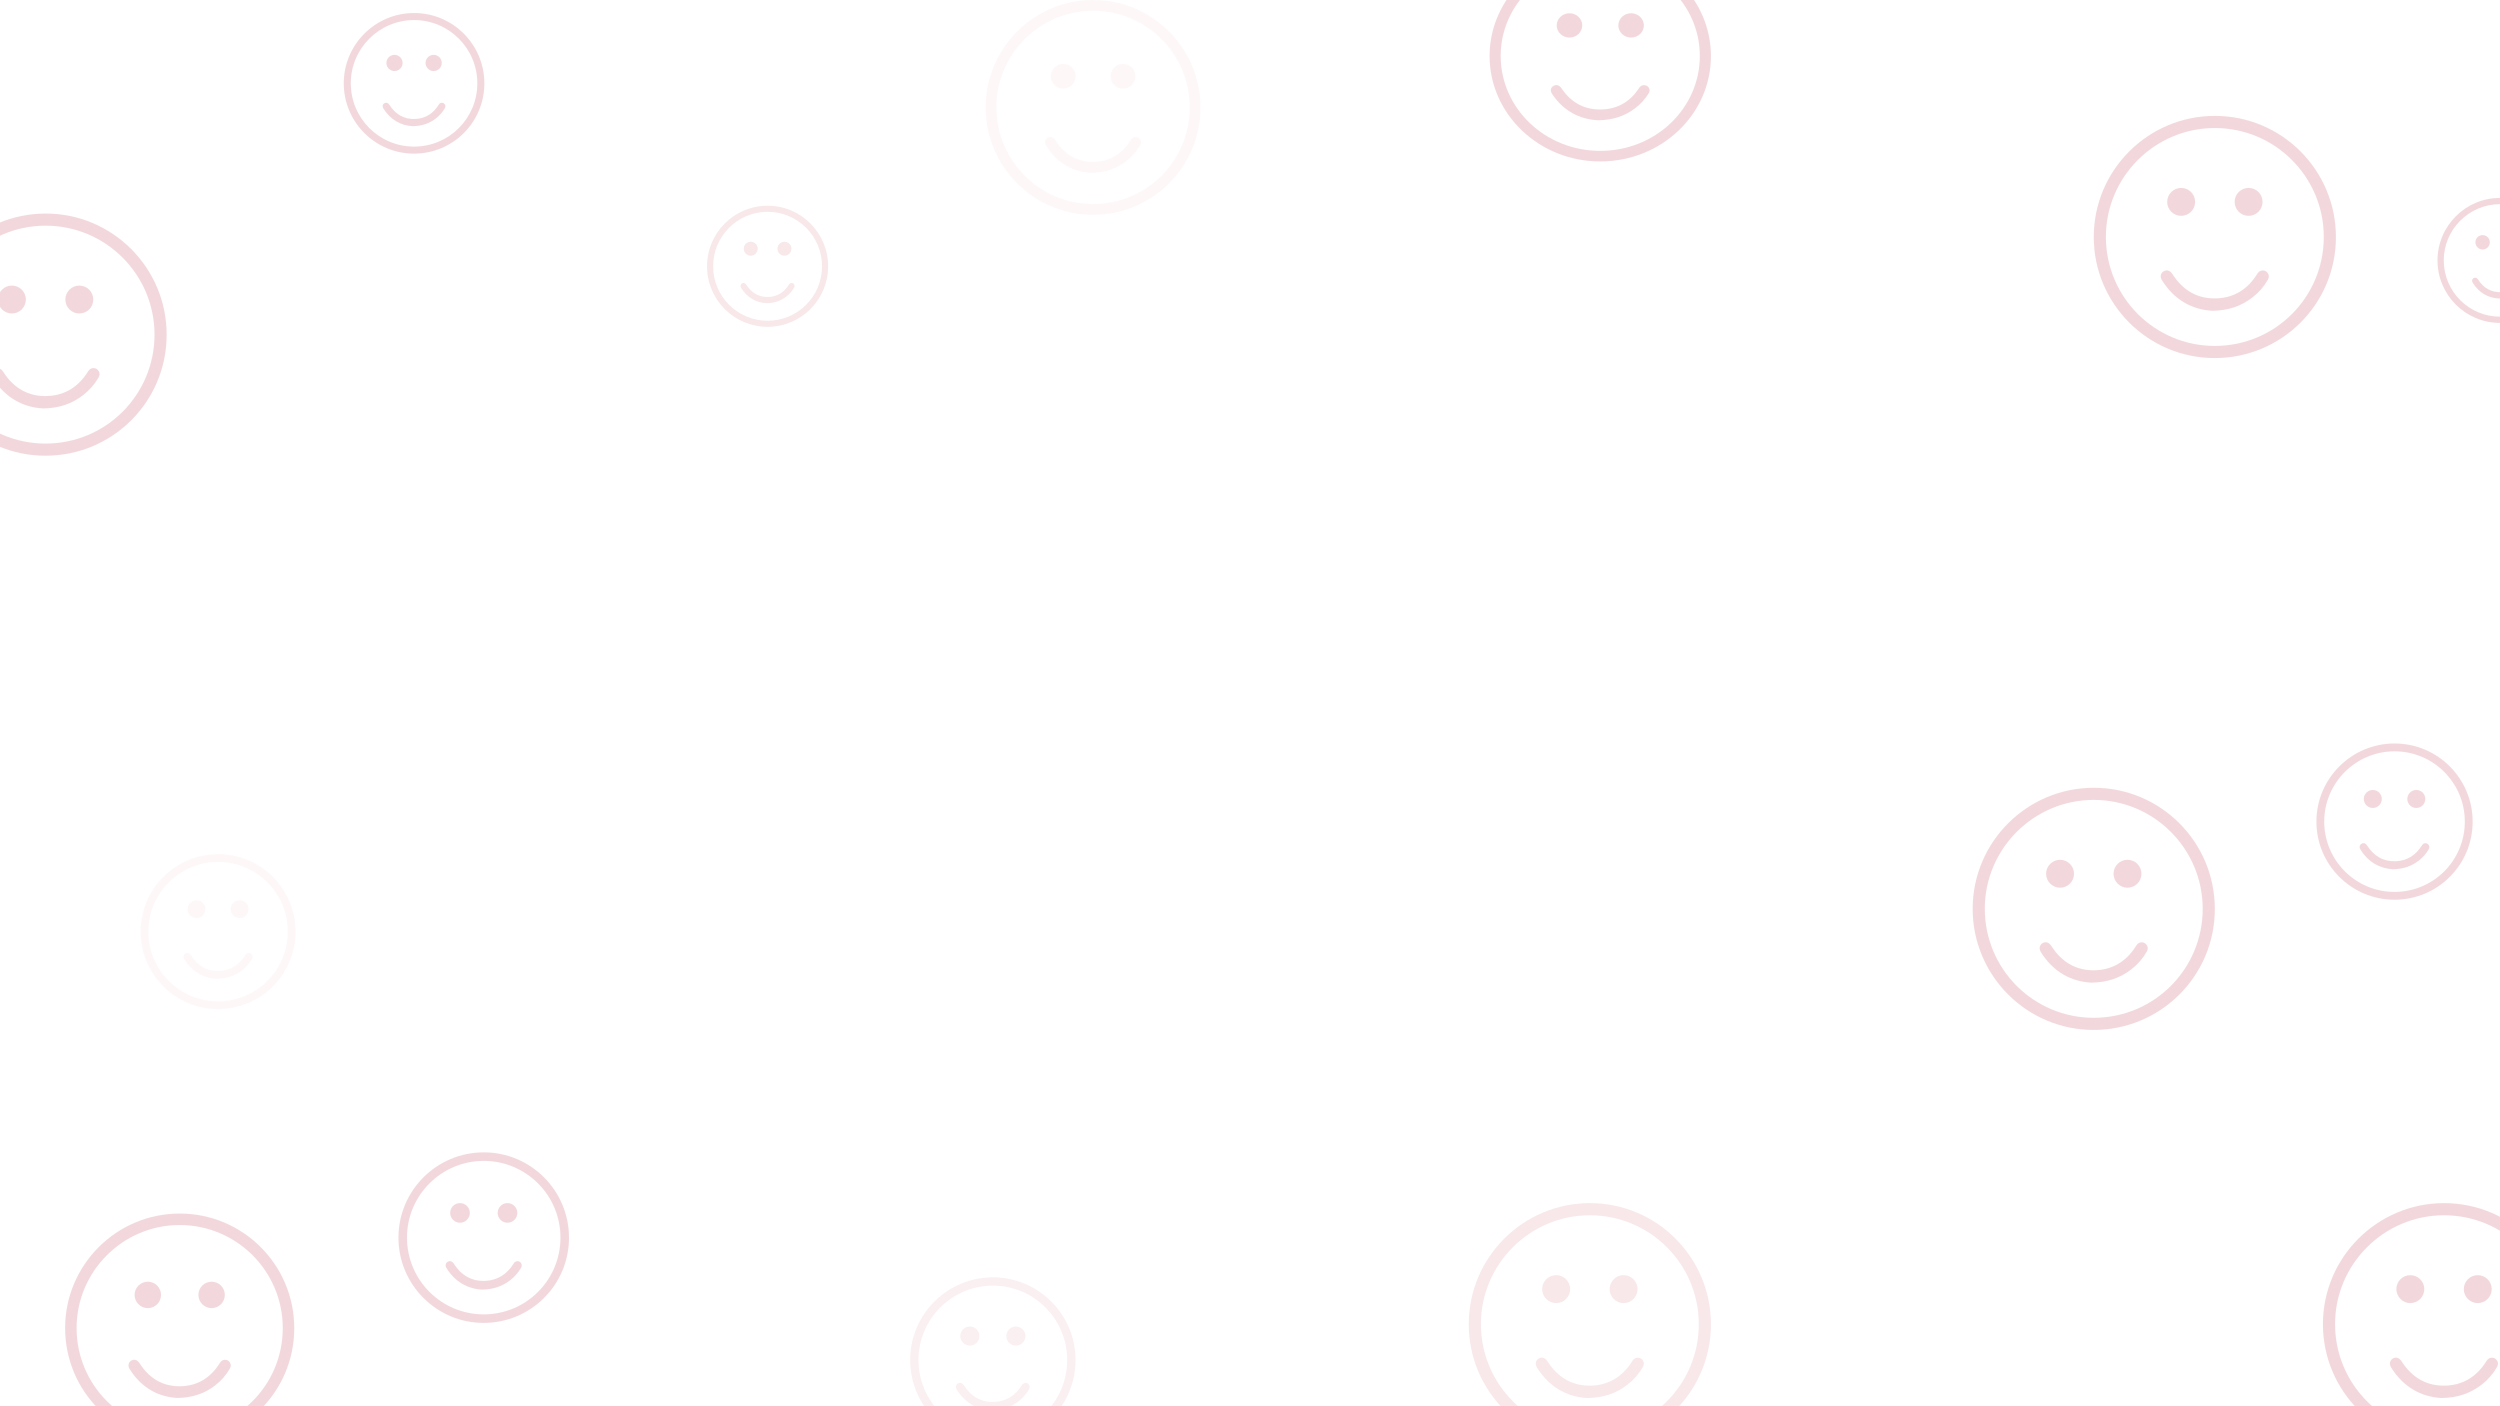 <svg width="1920" height="1080" viewBox="0 0 1920 1080" fill="none" xmlns="http://www.w3.org/2000/svg">
<g opacity="0.5" clip-path="url(#clip0_69_8)">
<path d="M1515 698.008C1515 646.675 1556.73 604.978 1608.09 605C1659.45 605.022 1701.03 646.697 1701 698.129C1700.97 749.543 1659.39 791.022 1607.89 791C1556.6 790.981 1515 749.34 1515 698.008ZM1524.34 697.998C1524.37 744.215 1561.79 781.657 1607.96 781.666C1654.29 781.675 1691.66 744.311 1691.66 697.974C1691.66 651.751 1654.09 614.25 1607.86 614.337C1561.8 614.421 1524.31 651.978 1524.34 697.998Z" fill="#E6B2BA"/>
<path d="M1606.06 754.69C1590.39 753.838 1576.75 746.246 1567.39 731.248C1565.73 728.579 1566.33 725.749 1568.7 724.334C1571.1 722.897 1573.7 723.771 1575.41 726.452C1583.5 739.129 1595.03 745.922 1610.13 745.114C1623.29 744.408 1633.4 737.776 1640.41 726.567C1641.3 725.139 1642.32 723.979 1644.08 723.749C1645.98 723.497 1647.58 724.107 1648.66 725.73C1649.76 727.394 1649.73 729.142 1648.74 730.862C1645.67 736.178 1641.72 740.737 1636.85 744.473C1628.33 751.011 1618.73 754.535 1606.06 754.69Z" fill="#E6B2BA"/>
<path d="M1644.65 671.073C1644.64 677.016 1639.82 681.797 1633.85 681.775C1627.98 681.753 1623.2 676.963 1623.19 671.097C1623.18 665.126 1627.96 660.317 1633.91 660.314C1639.86 660.314 1644.66 665.119 1644.65 671.073Z" fill="#E6B2BA"/>
<path d="M1582.14 681.775C1576.19 681.775 1571.38 676.957 1571.4 671.007C1571.41 665.064 1576.24 660.289 1582.21 660.314C1588.08 660.339 1592.86 665.135 1592.87 671.001C1592.87 676.967 1588.09 681.772 1582.14 681.772V681.775Z" fill="#E6B2BA"/>
</g>
<g opacity="0.5" clip-path="url(#clip1_69_8)">
<path d="M50 1020.01C49.997 971.435 89.485 931.979 138.081 932C186.683 932.021 226.029 971.455 226 1020.12C225.973 1068.77 186.627 1108.02 137.898 1108C89.364 1107.98 50.003 1068.58 50 1020.01ZM58.835 1020C58.862 1063.73 94.273 1099.16 137.96 1099.17C181.798 1099.18 217.159 1063.82 217.162 1019.97C217.165 976.238 181.609 940.753 137.863 940.835C94.285 940.915 58.809 976.453 58.835 1020Z" fill="#E6B2BA"/>
<path d="M136.168 1073.64C121.335 1072.84 108.426 1065.65 99.576 1051.46C98.002 1048.94 98.567 1046.26 100.81 1044.92C103.088 1043.56 105.542 1044.39 107.161 1046.92C114.819 1058.92 125.732 1065.35 140.012 1064.58C152.473 1063.91 162.035 1057.64 168.666 1047.03C169.51 1045.68 170.476 1044.58 172.135 1044.36C173.943 1044.13 175.449 1044.7 176.471 1046.24C177.515 1047.81 177.486 1049.47 176.547 1051.1C173.642 1056.13 169.908 1060.44 165.302 1063.97C157.238 1070.16 148.155 1073.5 136.168 1073.64Z" fill="#E6B2BA"/>
<path d="M172.68 994.52C172.671 1000.14 168.106 1004.67 162.464 1004.65C156.905 1004.63 152.378 1000.09 152.373 994.544C152.367 988.893 156.887 984.343 162.514 984.34C168.145 984.34 172.689 988.887 172.68 994.52Z" fill="#E6B2BA"/>
<path d="M113.527 1004.65C107.897 1004.65 103.347 1000.09 103.364 994.458C103.382 988.834 107.947 984.316 113.594 984.34C119.148 984.363 123.674 988.902 123.68 994.452C123.686 1000.1 119.157 1004.64 113.527 1004.64V1004.65Z" fill="#E6B2BA"/>
</g>
<g opacity="0.2" clip-path="url(#clip2_69_8)">
<path d="M699 1044.51C698.998 1009.46 727.492 980.985 762.558 981C797.629 981.015 826.021 1009.47 826 1044.59C825.981 1079.69 797.589 1108.01 762.427 1108C727.405 1107.99 699.002 1079.56 699 1044.51ZM705.375 1044.5C705.394 1076.06 730.947 1101.62 762.471 1101.63C794.104 1101.63 819.62 1076.12 819.622 1044.48C819.625 1012.92 793.968 987.316 762.401 987.375C730.955 987.433 705.356 1013.08 705.375 1044.5Z" fill="#E6B2BA"/>
<path d="M761.178 1083.21C750.475 1082.63 741.16 1077.44 734.774 1067.2C733.638 1065.38 734.045 1063.45 735.664 1062.48C737.308 1061.5 739.079 1062.1 740.247 1063.93C745.773 1072.58 753.647 1077.22 763.952 1076.67C772.943 1076.19 779.843 1071.66 784.628 1064.01C785.238 1063.03 785.934 1062.24 787.132 1062.08C788.436 1061.91 789.523 1062.33 790.26 1063.43C791.014 1064.57 790.993 1065.76 790.315 1066.94C788.219 1070.57 785.524 1073.68 782.201 1076.23C776.382 1080.7 769.828 1083.1 761.178 1083.21Z" fill="#E6B2BA"/>
<path d="M787.525 1026.11C787.518 1030.17 784.225 1033.44 780.153 1033.42C776.142 1033.41 772.875 1030.14 772.871 1026.13C772.867 1022.05 776.129 1018.77 780.189 1018.77C784.252 1018.77 787.531 1022.05 787.525 1026.11Z" fill="#E6B2BA"/>
<path d="M744.84 1033.42C740.778 1033.42 737.494 1030.13 737.507 1026.07C737.52 1022.01 740.814 1018.75 744.889 1018.77C748.897 1018.79 752.163 1022.06 752.167 1026.07C752.171 1030.14 748.903 1033.42 744.84 1033.42V1033.42Z" fill="#E6B2BA"/>
</g>
<g opacity="0.1" clip-path="url(#clip3_69_8)">
<path d="M757 82.507C756.997 36.97 794.017 -0.019 839.576 7.56025e-06C885.141 0.019 922.028 36.989 922 82.615C921.975 128.223 885.088 165.019 839.405 165C793.904 164.983 757.003 128.044 757 82.507ZM765.283 82.499C765.308 123.497 798.506 156.712 839.463 156.72C880.56 156.728 913.712 123.582 913.714 82.477C913.717 41.473 880.384 8.206 839.372 8.283C798.517 8.357 765.258 41.674 765.283 82.499Z" fill="#E6B2BA"/>
<path d="M837.782 132.79C823.876 132.034 811.775 125.299 803.478 111.994C802.002 109.627 802.532 107.116 804.634 105.861C806.77 104.586 809.071 105.361 810.588 107.74C817.768 118.986 827.998 125.012 841.386 124.294C853.068 123.668 862.033 117.786 868.249 107.842C869.041 106.575 869.946 105.546 871.502 105.342C873.196 105.118 874.609 105.659 875.566 107.099C876.546 108.576 876.518 110.126 875.638 111.652C872.915 116.367 869.413 120.412 865.095 123.726C857.535 129.526 849.02 132.652 837.782 132.79Z" fill="#E6B2BA"/>
<path d="M872.012 58.613C872.004 63.886 867.725 68.126 862.435 68.107C857.223 68.088 852.98 63.839 852.974 58.635C852.969 53.337 857.207 49.072 862.482 49.069C867.761 49.069 872.021 53.332 872.012 58.613Z" fill="#E6B2BA"/>
<path d="M816.556 68.107C811.278 68.107 807.012 63.833 807.029 58.555C807.045 53.282 811.325 49.047 816.62 49.069C821.826 49.091 826.07 53.346 826.075 58.549C826.081 63.841 821.835 68.104 816.556 68.104V68.107Z" fill="#E6B2BA"/>
</g>
<g opacity="0.1" clip-path="url(#clip4_69_8)">
<path d="M108 715.505C107.998 682.663 134.697 655.986 167.555 656C200.416 656.014 227.02 682.677 227 715.583C226.982 748.476 200.379 775.014 167.431 775C134.615 774.988 108.002 748.347 108 715.505ZM113.974 715.499C113.992 745.067 137.935 769.022 167.473 769.028C197.113 769.034 221.022 745.129 221.024 715.483C221.026 685.911 196.986 661.918 167.407 661.974C137.943 662.028 113.956 686.056 113.974 715.499Z" fill="#E6B2BA"/>
<path d="M166.261 751.769C156.232 751.224 147.504 746.367 141.52 736.771C140.456 735.064 140.838 733.253 142.354 732.348C143.894 731.428 145.554 731.987 146.648 733.703C151.826 741.814 159.205 746.16 168.86 745.642C177.285 745.191 183.751 740.948 188.234 733.776C188.805 732.863 189.458 732.121 190.58 731.974C191.802 731.812 192.821 732.202 193.511 733.241C194.218 734.306 194.198 735.424 193.563 736.525C191.599 739.925 189.074 742.843 185.96 745.232C180.507 749.415 174.366 751.67 166.261 751.769Z" fill="#E6B2BA"/>
<path d="M190.948 698.272C190.942 702.075 187.856 705.134 184.041 705.12C180.282 705.106 177.222 702.041 177.218 698.288C177.214 694.468 180.27 691.391 184.075 691.389C187.882 691.389 190.954 694.464 190.948 698.272Z" fill="#E6B2BA"/>
<path d="M150.953 705.119C147.146 705.119 144.07 702.037 144.081 698.23C144.093 694.427 147.18 691.373 150.998 691.389C154.753 691.405 157.814 694.473 157.818 698.226C157.822 702.043 154.759 705.117 150.953 705.117V705.119Z" fill="#E6B2BA"/>
</g>
<g opacity="0.3" clip-path="url(#clip5_69_8)">
<path d="M543 204.504C542.998 178.838 563.864 157.989 589.543 158C615.225 158.011 636.016 178.848 636 204.565C635.986 230.271 615.195 251.011 589.446 251C563.8 250.991 543.002 230.17 543 204.504ZM547.669 204.499C547.683 227.607 566.394 246.328 589.479 246.333C612.643 246.338 631.328 227.656 631.33 204.487C631.331 181.376 612.544 162.625 589.428 162.669C566.4 162.711 547.655 181.489 547.669 204.499Z" fill="#E6B2BA"/>
<path d="M588.532 232.845C580.694 232.419 573.873 228.623 569.197 221.124C568.365 219.79 568.663 218.374 569.848 217.667C571.052 216.948 572.349 217.385 573.204 218.726C577.251 225.065 583.017 228.461 590.563 228.057C597.147 227.704 602.2 224.388 605.704 218.783C606.15 218.07 606.66 217.489 607.538 217.374C608.492 217.248 609.289 217.553 609.828 218.365C610.38 219.197 610.365 220.071 609.869 220.931C608.334 223.589 606.36 225.869 603.926 227.736C599.665 231.005 594.866 232.767 588.532 232.845Z" fill="#E6B2BA"/>
<path d="M607.825 191.036C607.821 194.008 605.408 196.398 602.427 196.387C599.49 196.376 597.098 193.981 597.095 191.048C597.091 188.063 599.48 185.658 602.454 185.657C605.429 185.657 607.83 188.059 607.825 191.036Z" fill="#E6B2BA"/>
<path d="M576.568 196.387C573.593 196.387 571.189 193.978 571.198 191.003C571.207 188.032 573.619 185.644 576.604 185.657C579.538 185.669 581.93 188.067 581.933 191C581.936 193.983 579.543 196.386 576.568 196.386V196.387Z" fill="#E6B2BA"/>
</g>
<g opacity="0.3" clip-path="url(#clip6_69_8)">
<path d="M1128 1017.01C1128 965.675 1169.73 923.978 1221.09 924C1272.45 924.022 1314.03 965.697 1314 1017.13C1313.97 1068.54 1272.39 1110.02 1220.89 1110C1169.6 1109.98 1128 1068.34 1128 1017.01ZM1137.34 1017C1137.37 1063.21 1174.79 1100.66 1220.96 1100.67C1267.29 1100.68 1304.66 1063.31 1304.66 1016.97C1304.66 970.751 1267.09 933.25 1220.86 933.337C1174.8 933.421 1137.31 970.978 1137.34 1017Z" fill="#E6B2BA"/>
<path d="M1219.06 1073.69C1203.39 1072.84 1189.75 1065.25 1180.39 1050.25C1178.73 1047.58 1179.33 1044.75 1181.7 1043.33C1184.1 1041.9 1186.7 1042.77 1188.41 1045.45C1196.5 1058.13 1208.03 1064.92 1223.13 1064.11C1236.29 1063.41 1246.4 1056.78 1253.41 1045.57C1254.3 1044.14 1255.32 1042.98 1257.08 1042.75C1258.98 1042.5 1260.58 1043.11 1261.66 1044.73C1262.76 1046.39 1262.73 1048.14 1261.74 1049.86C1258.67 1055.18 1254.72 1059.74 1249.85 1063.47C1241.33 1070.01 1231.73 1073.53 1219.06 1073.69Z" fill="#E6B2BA"/>
<path d="M1257.65 990.073C1257.64 996.016 1252.82 1000.8 1246.85 1000.78C1240.98 1000.75 1236.2 995.963 1236.19 990.097C1236.18 984.126 1240.96 979.317 1246.91 979.314C1252.86 979.314 1257.66 984.119 1257.65 990.073Z" fill="#E6B2BA"/>
<path d="M1195.14 1000.78C1189.19 1000.78 1184.38 995.957 1184.4 990.007C1184.41 984.064 1189.24 979.289 1195.21 979.314C1201.08 979.339 1205.86 984.135 1205.87 990.001C1205.87 995.967 1201.09 1000.77 1195.14 1000.77V1000.78Z" fill="#E6B2BA"/>
</g>
<g opacity="0.5" clip-path="url(#clip7_69_8)">
<path d="M-58 257.008C-58.003 205.675 -16.272 163.978 35.086 164C86.449 164.022 128.031 205.697 128 257.129C127.972 308.543 86.39 350.022 34.893 350C-16.399 349.981 -57.997 308.34 -58 257.008ZM-48.663 256.998C-48.635 303.215 -11.211 340.657 34.958 340.666C81.286 340.675 118.657 303.311 118.66 256.974C118.663 210.751 81.087 173.25 34.855 173.337C-11.199 173.421 -48.691 210.978 -48.663 256.998Z" fill="#E6B2BA"/>
<path d="M33.064 313.69C17.388 312.838 3.746 305.246 -5.607 290.248C-7.271 287.579 -6.674 284.749 -4.304 283.334C-1.896 281.897 0.698 282.771 2.409 285.452C10.502 298.129 22.035 304.922 37.126 304.114C50.295 303.408 60.4 296.776 67.408 285.567C68.301 284.139 69.321 282.979 71.075 282.749C72.985 282.497 74.577 283.107 75.656 284.73C76.761 286.394 76.73 288.142 75.737 289.862C72.668 295.178 68.721 299.737 63.853 303.473C55.331 310.011 45.732 313.535 33.064 313.69Z" fill="#E6B2BA"/>
<path d="M71.65 230.073C71.641 236.016 66.817 240.797 60.855 240.775C54.979 240.753 50.195 235.963 50.189 230.097C50.183 224.126 54.96 219.317 60.907 219.314C66.857 219.314 71.66 224.119 71.65 230.073Z" fill="#E6B2BA"/>
<path d="M9.136 240.775C3.186 240.775 -1.622 235.957 -1.604 230.007C-1.585 224.064 3.239 219.289 9.208 219.314C15.077 219.339 19.86 224.135 19.867 230.001C19.873 235.967 15.086 240.772 9.136 240.772V240.775Z" fill="#E6B2BA"/>
</g>
<g opacity="0.5" clip-path="url(#clip8_69_8)">
<path d="M306 950.505C305.998 914.352 335.389 884.985 371.56 885C407.736 885.015 437.022 914.367 437 950.591C436.98 986.802 407.694 1016.02 371.424 1016C335.299 1015.99 306.002 986.659 306 950.505ZM312.576 950.499C312.596 983.049 338.953 1009.42 371.47 1009.43C404.099 1009.43 430.419 983.117 430.422 950.481C430.424 917.927 403.959 891.515 371.398 891.576C338.962 891.635 312.556 918.087 312.576 950.499Z" fill="#E6B2BA"/>
<path d="M370.136 990.427C359.096 989.827 349.488 984.479 342.901 973.916C341.729 972.037 342.149 970.043 343.818 969.047C345.514 968.035 347.341 968.65 348.546 970.538C354.246 979.467 362.368 984.252 372.997 983.682C382.272 983.185 389.39 978.514 394.325 970.62C394.954 969.614 395.672 968.797 396.908 968.635C398.253 968.457 399.374 968.887 400.134 970.03C400.912 971.202 400.89 972.433 400.191 973.645C398.029 977.388 395.249 980.6 391.821 983.231C385.819 987.835 379.059 990.317 370.136 990.427Z" fill="#E6B2BA"/>
<path d="M397.313 931.535C397.306 935.721 393.909 939.088 389.709 939.073C385.571 939.057 382.202 935.684 382.198 931.552C382.193 927.346 385.558 923.96 389.747 923.958C393.937 923.958 397.319 927.342 397.313 931.535Z" fill="#E6B2BA"/>
<path d="M353.284 939.073C349.093 939.073 345.707 935.679 345.72 931.489C345.733 927.303 349.131 923.94 353.334 923.958C357.468 923.975 360.837 927.353 360.842 931.484C360.846 935.686 357.475 939.071 353.284 939.071V939.073Z" fill="#E6B2BA"/>
</g>
<g opacity="0.5" clip-path="url(#clip9_69_8)">
<path d="M1144 43.007C1144 -1.702 1182.14 -38.019 1229.08 -38C1276.02 -37.981 1314.03 -1.683 1314 43.112C1313.97 87.892 1275.97 124.019 1228.9 124C1182.02 123.984 1144 87.716 1144 43.007ZM1152.53 42.999C1152.56 83.251 1186.76 115.862 1228.96 115.87C1271.3 115.878 1305.46 83.335 1305.46 42.977C1305.47 2.719 1271.12 -29.944 1228.87 -29.868C1186.78 -29.794 1152.51 2.917 1152.53 42.999Z" fill="#E6B2BA"/>
<path d="M1227.23 92.375C1212.9 91.633 1200.43 85.02 1191.89 71.957C1190.37 69.633 1190.91 67.168 1193.08 65.936C1195.28 64.684 1197.65 65.445 1199.21 67.78C1206.61 78.822 1217.15 84.739 1230.94 84.034C1242.98 83.419 1252.22 77.644 1258.62 67.88C1259.44 66.637 1260.37 65.627 1261.97 65.426C1263.72 65.207 1265.17 65.738 1266.16 67.152C1267.17 68.601 1267.14 70.124 1266.23 71.622C1263.43 76.251 1259.82 80.223 1255.37 83.476C1247.58 89.17 1238.81 92.24 1227.23 92.375Z" fill="#E6B2BA"/>
<path d="M1262.5 19.547C1262.49 24.724 1258.08 28.888 1252.63 28.869C1247.26 28.85 1242.89 24.678 1242.88 19.569C1242.88 14.368 1247.24 10.18 1252.68 10.177C1258.12 10.177 1262.51 14.362 1262.5 19.547Z" fill="#E6B2BA"/>
<path d="M1205.36 28.868C1199.92 28.868 1195.53 24.672 1195.54 19.49C1195.56 14.313 1199.97 10.155 1205.43 10.176C1210.79 10.198 1215.16 14.375 1215.17 19.484C1215.17 24.68 1210.8 28.866 1205.36 28.866V28.868Z" fill="#E6B2BA"/>
</g>
<g opacity="0.5" clip-path="url(#clip10_69_8)">
<path d="M1784 1017.01C1784 965.675 1825.73 923.978 1877.09 924C1928.45 924.022 1970.03 965.697 1970 1017.13C1969.97 1068.54 1928.39 1110.02 1876.89 1110C1825.6 1109.98 1784 1068.34 1784 1017.01ZM1793.34 1017C1793.37 1063.21 1830.79 1100.66 1876.96 1100.67C1923.29 1100.68 1960.66 1063.31 1960.66 1016.97C1960.66 970.751 1923.09 933.25 1876.86 933.337C1830.8 933.421 1793.31 970.978 1793.34 1017Z" fill="#E6B2BA"/>
<path d="M1875.06 1073.69C1859.39 1072.84 1845.75 1065.25 1836.39 1050.25C1834.73 1047.58 1835.33 1044.75 1837.7 1043.33C1840.1 1041.9 1842.7 1042.77 1844.41 1045.45C1852.5 1058.13 1864.03 1064.92 1879.13 1064.11C1892.29 1063.41 1902.4 1056.78 1909.41 1045.57C1910.3 1044.14 1911.32 1042.98 1913.08 1042.75C1914.98 1042.5 1916.58 1043.11 1917.66 1044.73C1918.76 1046.39 1918.73 1048.14 1917.74 1049.86C1914.67 1055.18 1910.72 1059.74 1905.85 1063.47C1897.33 1070.01 1887.73 1073.53 1875.06 1073.69Z" fill="#E6B2BA"/>
<path d="M1913.65 990.073C1913.64 996.016 1908.82 1000.8 1902.85 1000.78C1896.98 1000.75 1892.2 995.963 1892.19 990.097C1892.18 984.126 1896.96 979.317 1902.91 979.314C1908.86 979.314 1913.66 984.119 1913.65 990.073Z" fill="#E6B2BA"/>
<path d="M1851.14 1000.78C1845.19 1000.78 1840.38 995.957 1840.4 990.007C1840.41 984.064 1845.24 979.289 1851.21 979.314C1857.08 979.339 1861.86 984.135 1861.87 990.001C1861.87 995.967 1857.09 1000.77 1851.14 1000.77V1000.78Z" fill="#E6B2BA"/>
</g>
<g opacity="0.5" clip-path="url(#clip11_69_8)">
<path d="M1608 182.008C1608 130.675 1649.73 88.978 1701.09 89C1752.45 89.022 1794.03 130.697 1794 182.129C1793.97 233.543 1752.39 275.022 1700.89 275C1649.6 274.981 1608 233.34 1608 182.008ZM1617.34 181.998C1617.37 228.215 1654.79 265.657 1700.96 265.666C1747.29 265.675 1784.66 228.311 1784.66 181.974C1784.66 135.751 1747.09 98.25 1700.86 98.337C1654.8 98.421 1617.31 135.978 1617.34 181.998Z" fill="#E6B2BA"/>
<path d="M1699.06 238.69C1683.39 237.838 1669.75 230.246 1660.39 215.248C1658.73 212.579 1659.33 209.749 1661.7 208.334C1664.1 206.897 1666.7 207.771 1668.41 210.452C1676.5 223.129 1688.03 229.922 1703.13 229.114C1716.29 228.408 1726.4 221.776 1733.41 210.567C1734.3 209.139 1735.32 207.979 1737.08 207.749C1738.98 207.497 1740.58 208.107 1741.66 209.73C1742.76 211.394 1742.73 213.142 1741.74 214.862C1738.67 220.178 1734.72 224.737 1729.85 228.473C1721.33 235.011 1711.73 238.535 1699.06 238.69Z" fill="#E6B2BA"/>
<path d="M1737.65 155.073C1737.64 161.016 1732.82 165.797 1726.85 165.775C1720.98 165.753 1716.2 160.963 1716.19 155.097C1716.18 149.126 1720.96 144.317 1726.91 144.314C1732.86 144.314 1737.66 149.119 1737.65 155.073Z" fill="#E6B2BA"/>
<path d="M1675.14 165.775C1669.19 165.775 1664.38 160.957 1664.4 155.007C1664.41 149.064 1669.24 144.289 1675.21 144.314C1681.08 144.339 1685.86 149.135 1685.87 155.001C1685.87 160.967 1681.09 165.772 1675.14 165.772V165.775Z" fill="#E6B2BA"/>
</g>
<g opacity="0.5" clip-path="url(#clip12_69_8)">
<path d="M1872 200.004C1872 173.51 1893.54 151.989 1920.04 152C1946.55 152.011 1968.02 173.521 1968 200.067C1967.99 226.603 1946.52 248.011 1919.94 248C1893.47 247.99 1872 226.498 1872 200.004ZM1876.82 199.999C1876.83 223.853 1896.15 243.178 1919.98 243.182C1943.89 243.187 1963.18 223.902 1963.18 199.986C1963.18 176.13 1943.79 156.774 1919.93 156.819C1896.16 156.863 1876.8 176.247 1876.82 199.999Z" fill="#E6B2BA"/>
<path d="M1919 229.259C1910.91 228.82 1903.87 224.901 1899.04 217.16C1898.18 215.783 1898.49 214.322 1899.71 213.591C1900.96 212.85 1902.3 213.301 1903.18 214.685C1907.36 221.228 1913.31 224.734 1921.1 224.317C1927.89 223.952 1933.11 220.53 1936.73 214.744C1937.19 214.007 1937.71 213.408 1938.62 213.29C1939.61 213.16 1940.43 213.474 1940.98 214.312C1941.55 215.171 1941.54 216.073 1941.03 216.961C1939.44 219.704 1937.4 222.058 1934.89 223.986C1930.49 227.36 1925.54 229.179 1919 229.259Z" fill="#E6B2BA"/>
<path d="M1906.65 191.626C1903.58 191.626 1901.1 189.139 1901.11 186.068C1901.12 183 1903.61 180.536 1906.69 180.549C1909.72 180.562 1912.19 183.037 1912.19 186.065C1912.19 189.144 1909.72 191.624 1906.65 191.624V191.626Z" fill="#E6B2BA"/>
</g>
<g opacity="0.5" clip-path="url(#clip13_69_8)">
<path d="M264 64.004C263.998 34.199 288.229 9.987 318.05 10C347.874 10.013 372.018 34.211 372 64.075C371.984 93.928 347.839 118.013 317.938 118C288.155 117.989 264.002 93.811 264 64.004ZM269.422 63.999C269.438 90.834 291.168 112.575 317.976 112.58C344.876 112.586 366.575 90.89 366.577 63.985C366.578 37.146 344.76 15.371 317.916 15.422C291.175 15.47 269.405 37.278 269.422 63.999Z" fill="#E6B2BA"/>
<path d="M316.876 96.917C307.774 96.422 299.853 92.014 294.422 83.305C293.456 81.756 293.802 80.112 295.179 79.29C296.576 78.456 298.083 78.964 299.076 80.52C303.775 87.882 310.472 91.826 319.234 91.356C326.881 90.946 332.749 87.096 336.818 80.587C337.336 79.758 337.928 79.085 338.947 78.951C340.056 78.805 340.98 79.159 341.607 80.101C342.248 81.068 342.23 82.082 341.654 83.081C339.871 86.168 337.58 88.815 334.753 90.984C329.805 94.78 324.232 96.827 316.876 96.917Z" fill="#E6B2BA"/>
<path d="M339.281 48.365C339.275 51.816 336.474 54.592 333.012 54.579C329.601 54.566 326.823 51.785 326.82 48.379C326.816 44.911 329.59 42.12 333.043 42.118C336.498 42.118 339.286 44.908 339.281 48.365Z" fill="#E6B2BA"/>
<path d="M302.982 54.579C299.527 54.579 296.735 51.782 296.746 48.327C296.757 44.876 299.558 42.103 303.024 42.118C306.432 42.132 309.209 44.917 309.213 48.323C309.217 51.787 306.437 54.577 302.982 54.577V54.579Z" fill="#E6B2BA"/>
</g>
<g opacity="0.5" clip-path="url(#clip14_69_8)">
<path d="M1779 631.005C1779 597.887 1805.92 570.986 1839.06 571C1872.19 571.014 1899.02 597.901 1899 631.083C1898.98 664.253 1872.15 691.014 1838.93 691C1805.84 690.988 1779 664.123 1779 631.005ZM1785.02 630.999C1785.04 660.816 1809.19 684.972 1838.97 684.978C1868.86 684.984 1892.97 660.878 1892.97 630.983C1892.98 601.162 1868.73 576.968 1838.91 577.024C1809.19 577.078 1785.01 601.309 1785.02 630.999Z" fill="#E6B2BA"/>
<path d="M1837.75 667.574C1827.64 667.025 1818.84 662.126 1812.8 652.45C1811.73 650.729 1812.11 648.903 1813.64 647.99C1815.2 647.062 1816.87 647.626 1817.97 649.356C1823.19 657.535 1830.64 661.918 1840.37 661.396C1848.87 660.94 1855.39 656.662 1859.91 649.43C1860.48 648.509 1861.14 647.761 1862.27 647.612C1863.51 647.45 1864.53 647.843 1865.23 648.891C1865.94 649.964 1865.92 651.092 1865.28 652.201C1863.3 655.631 1860.76 658.573 1857.61 660.983C1852.12 665.201 1845.92 667.474 1837.75 667.574Z" fill="#E6B2BA"/>
<path d="M1862.65 613.628C1862.64 617.462 1859.53 620.546 1855.68 620.532C1851.89 620.518 1848.8 617.428 1848.8 613.644C1848.8 609.791 1851.88 606.689 1855.71 606.687C1859.55 606.687 1862.65 609.787 1862.65 613.628Z" fill="#E6B2BA"/>
<path d="M1822.31 620.533C1818.47 620.533 1815.37 617.424 1815.38 613.585C1815.4 609.751 1818.51 606.671 1822.36 606.687C1826.15 606.703 1829.23 609.797 1829.24 613.581C1829.24 617.43 1826.15 620.531 1822.31 620.531V620.533Z" fill="#E6B2BA"/>
</g>
<defs>
<clipPath id="clip0_69_8">
<rect width="186" height="186" fill="white" transform="translate(1515 605)"/>
</clipPath>
<clipPath id="clip1_69_8">
<rect width="176" height="176" fill="white" transform="translate(50 932)"/>
</clipPath>
<clipPath id="clip2_69_8">
<rect width="127" height="127" fill="white" transform="translate(699 981)"/>
</clipPath>
<clipPath id="clip3_69_8">
<rect width="165" height="165" fill="white" transform="translate(757)"/>
</clipPath>
<clipPath id="clip4_69_8">
<rect width="119" height="119" fill="white" transform="translate(108 656)"/>
</clipPath>
<clipPath id="clip5_69_8">
<rect width="93" height="93" fill="white" transform="translate(543 158)"/>
</clipPath>
<clipPath id="clip6_69_8">
<rect width="186" height="186" fill="white" transform="translate(1128 924)"/>
</clipPath>
<clipPath id="clip7_69_8">
<rect width="186" height="186" fill="white" transform="translate(-58 164)"/>
</clipPath>
<clipPath id="clip8_69_8">
<rect width="131" height="131" fill="white" transform="translate(306 885)"/>
</clipPath>
<clipPath id="clip9_69_8">
<rect width="170" height="162" fill="white" transform="translate(1144 -38)"/>
</clipPath>
<clipPath id="clip10_69_8">
<rect width="186" height="186" fill="white" transform="translate(1784 924)"/>
</clipPath>
<clipPath id="clip11_69_8">
<rect width="186" height="186" fill="white" transform="translate(1608 89)"/>
</clipPath>
<clipPath id="clip12_69_8">
<rect width="96" height="96" fill="white" transform="translate(1872 152)"/>
</clipPath>
<clipPath id="clip13_69_8">
<rect width="108" height="108" fill="white" transform="translate(264 10)"/>
</clipPath>
<clipPath id="clip14_69_8">
<rect width="120" height="120" fill="white" transform="translate(1779 571)"/>
</clipPath>
</defs>
</svg>
